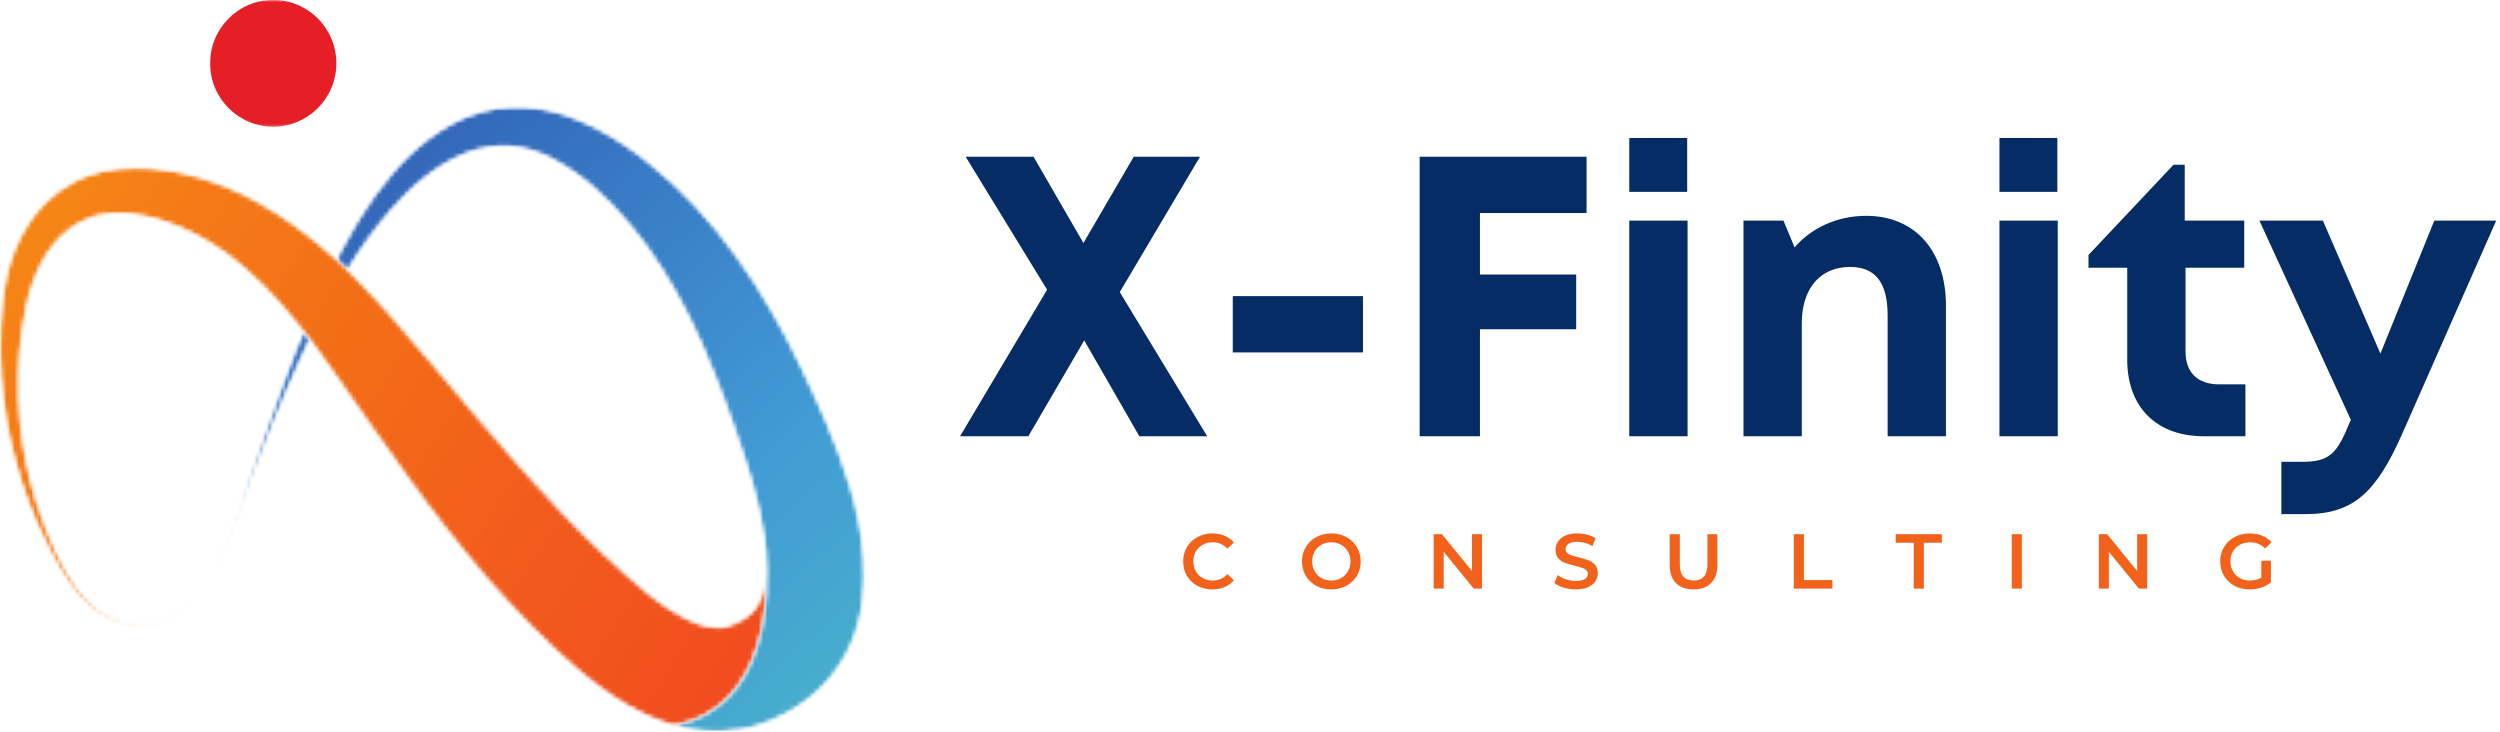 <svg width="598" height="175" viewBox="0 0 598 175" fill="none" xmlns="http://www.w3.org/2000/svg">
<mask id="mask0_5198_7353" style="mask-type:luminance" maskUnits="userSpaceOnUse" x="0" y="40" width="184" height="134">
<path d="M0 40.031H183.641V173.859H0V40.031Z" fill="white"/>
</mask>
<g mask="url(#mask0_5198_7353)">
<mask id="mask1_5198_7353" style="mask-type:luminance" maskUnits="userSpaceOnUse" x="0" y="40" width="184" height="134">
<path d="M161.172 173.526H161.156C158.948 172.901 156.88 172.115 154.953 171.255C148.807 168.484 143.859 164.87 139.37 161.188L137.588 159.667L136.161 158.396L133.291 155.854C131.297 153.964 129.213 151.995 127.359 150.099C123.567 146.307 119.984 142.354 116.479 138.401C113.036 134.411 109.724 130.349 106.552 126.271C100.14 118.151 94.37 109.833 88.651 101.786C85.817 97.76 83.021 93.771 80.245 89.802C78.854 87.854 77.484 85.901 76.109 83.974C75.416 83.042 74.739 82.146 74.062 81.234C73.578 80.594 73.099 79.963 72.583 79.323C72.406 79.068 72.208 78.838 72.01 78.588C66.38 71.542 60.396 65.172 53.646 60.344C46.859 55.547 39.552 52.292 31.557 51.167C30.734 51.115 29.937 51.062 29.099 50.969C28.208 51.005 27.333 51.026 26.442 51.062C25.609 51.219 24.713 51.255 23.88 51.469C23.078 51.74 22.187 51.828 21.437 52.203C18.25 53.385 15.401 55.458 13.104 58.198C10.823 60.932 9.109 64.26 7.88 67.75C6.635 71.234 5.937 74.906 5.385 78.677C3.234 93.448 4.922 107.635 8.557 119.406C10.396 125.307 12.604 130.693 15.13 135.432C17.661 140.115 20.724 144.104 24.411 146.594C28.062 149.094 32.177 149.99 35.583 149.542C39.021 149.063 41.604 147.38 43.489 145.964C45.364 144.479 46.588 143.089 47.375 142.156C47.427 142.083 47.484 142.031 47.536 141.979C47.484 142.031 47.448 142.104 47.396 142.156C46.609 143.12 45.416 144.536 43.547 146.036C41.656 147.469 39.093 149.203 35.62 149.74C32.146 150.224 28.01 149.344 24.161 146.969C20.317 144.552 17.021 140.583 14.291 135.896C11.604 131.193 8.948 125.932 6.76 120.01C4.567 114.109 2.75 107.615 1.505 100.604C0.38 93.557 -0.276 86.083 0.114 78.12C0.453 70.448 1.541 61.469 6.724 53.526C9.255 49.578 12.922 45.943 17.5 43.568C18.604 42.885 19.833 42.526 21.026 41.99C22.239 41.547 23.489 41.255 24.734 40.901C26 40.651 27.26 40.469 28.547 40.276C29.901 40.203 31.271 40.13 32.64 40.094C33.75 40.13 34.833 40.188 35.937 40.219C36.135 40.24 35.812 40.188 36.422 40.276L36.651 40.292L37.114 40.344L38.021 40.469L39.859 40.703C41.088 40.828 42.281 41.151 43.51 41.38C44.739 41.599 45.953 41.938 47.161 42.276C51.989 43.635 56.708 45.589 61.182 48C68.166 51.812 74.578 56.625 80.458 61.99C81.38 62.812 82.291 63.672 83.182 64.526C83.896 65.224 84.588 65.922 85.281 66.62C87.047 68.391 88.864 70.323 90.573 72.182L93.067 74.958L95.489 77.75C98.682 81.469 101.885 85.224 105.109 88.995C111.453 96.547 117.833 104.094 124.281 111.448C130.781 118.776 137.406 125.88 144.411 132.479C146.156 134.198 147.864 135.609 149.573 137.219L152.458 139.74L153.906 140.995L155.041 141.943C158.448 144.677 161.937 147 165.125 148.401C166.692 149.13 168.208 149.667 169.51 149.885C170.151 149.99 170.791 150.115 171.344 150.099C171.63 150.115 171.916 150.135 172.161 150.078C172.359 150.063 172.771 150.078 172.771 150.042C172.807 150.026 172.823 150.042 172.859 150.042L172.911 150.078C172.927 150.078 172.911 150.115 173.125 150.042L174.552 149.615C174.552 149.615 174.588 149.615 174.604 149.594C174.62 149.594 174.64 149.594 174.677 149.578C174.729 149.563 174.781 149.542 174.854 149.526L174.693 149.563L174.922 149.469L175.458 149.24C175.833 149.115 176.187 148.969 176.474 148.792C177.812 148.203 178.771 147.484 179.594 146.734C180.396 145.984 181.052 145.141 181.604 144.068C182.14 142.979 182.547 141.62 182.854 140.047C183.318 137.74 183.385 134.932 183.172 131.943C183.958 141.531 184.135 169.198 161.172 173.526Z" fill="white"/>
</mask>
<g mask="url(#mask1_5198_7353)">
<mask id="mask2_5198_7353" style="mask-type:luminance" maskUnits="userSpaceOnUse" x="0" y="40" width="184" height="134">
<path d="M161.172 173.526H161.156C158.948 172.901 156.88 172.115 154.953 171.255C148.807 168.484 143.859 164.87 139.37 161.188L137.588 159.667L136.161 158.396L133.291 155.854C131.297 153.964 129.213 151.995 127.359 150.099C123.567 146.307 119.984 142.354 116.479 138.401C113.036 134.411 109.724 130.349 106.552 126.271C100.14 118.151 94.37 109.833 88.651 101.786C85.817 97.76 83.021 93.771 80.245 89.802C78.854 87.854 77.484 85.901 76.109 83.974C75.416 83.042 74.739 82.146 74.062 81.234C73.578 80.594 73.099 79.963 72.583 79.323C72.406 79.068 72.208 78.838 72.01 78.588C66.38 71.542 60.396 65.172 53.646 60.344C46.859 55.547 39.552 52.292 31.557 51.167C30.734 51.115 29.937 51.062 29.099 50.969C28.208 51.005 27.333 51.026 26.442 51.062C25.609 51.219 24.713 51.255 23.88 51.469C23.078 51.74 22.187 51.828 21.437 52.203C18.25 53.385 15.401 55.458 13.104 58.198C10.823 60.932 9.109 64.26 7.88 67.75C6.635 71.234 5.937 74.906 5.385 78.677C3.234 93.448 4.922 107.635 8.557 119.406C10.396 125.307 12.604 130.693 15.13 135.432C17.661 140.115 20.724 144.104 24.411 146.594C28.062 149.094 32.177 149.99 35.583 149.542C39.021 149.063 41.604 147.38 43.489 145.964C45.364 144.479 46.588 143.089 47.375 142.156C47.427 142.083 47.484 142.031 47.536 141.979C47.484 142.031 47.448 142.104 47.396 142.156C46.609 143.12 45.416 144.536 43.547 146.036C41.656 147.469 39.093 149.203 35.62 149.74C32.146 150.224 28.01 149.344 24.161 146.969C20.317 144.552 17.021 140.583 14.291 135.896C11.604 131.193 8.948 125.932 6.76 120.01C4.567 114.109 2.75 107.615 1.505 100.604C0.38 93.557 -0.276 86.083 0.114 78.12C0.453 70.448 1.541 61.469 6.724 53.526C9.255 49.578 12.922 45.943 17.5 43.568C18.604 42.885 19.833 42.526 21.026 41.99C22.239 41.547 23.489 41.255 24.734 40.901C26 40.651 27.26 40.469 28.547 40.276C29.901 40.203 31.271 40.13 32.64 40.094C33.75 40.13 34.833 40.188 35.937 40.219C36.135 40.24 35.812 40.188 36.422 40.276L36.651 40.292L37.114 40.344L38.021 40.469L39.859 40.703C41.088 40.828 42.281 41.151 43.51 41.38C44.739 41.599 45.953 41.938 47.161 42.276C51.989 43.635 56.708 45.589 61.182 48C68.166 51.812 74.578 56.625 80.458 61.99C81.38 62.812 82.291 63.672 83.182 64.526C83.896 65.224 84.588 65.922 85.281 66.62C87.047 68.391 88.864 70.323 90.573 72.182L93.067 74.958L95.489 77.75C98.682 81.469 101.885 85.224 105.109 88.995C111.453 96.547 117.833 104.094 124.281 111.448C130.781 118.776 137.406 125.88 144.411 132.479C146.156 134.198 147.864 135.609 149.573 137.219L152.458 139.74L153.906 140.995L155.041 141.943C158.448 144.677 161.937 147 165.125 148.401C166.692 149.13 168.208 149.667 169.51 149.885C170.151 149.99 170.791 150.115 171.344 150.099C171.63 150.115 171.916 150.135 172.161 150.078C172.359 150.063 172.771 150.078 172.771 150.042C172.807 150.026 172.823 150.042 172.859 150.042L172.911 150.078C172.927 150.078 172.911 150.115 173.125 150.042L174.552 149.615C174.552 149.615 174.588 149.615 174.604 149.594C174.62 149.594 174.64 149.594 174.677 149.578C174.729 149.563 174.781 149.542 174.854 149.526L174.693 149.563L174.922 149.469L175.458 149.24C175.833 149.115 176.187 148.969 176.474 148.792C177.812 148.203 178.771 147.484 179.594 146.734C180.396 145.984 181.052 145.141 181.604 144.068C182.14 142.979 182.547 141.62 182.854 140.047C183.318 137.74 183.385 134.932 183.172 131.943C183.958 141.531 184.135 169.198 161.172 173.526Z" fill="white"/>
</mask>
<g mask="url(#mask2_5198_7353)">
<mask id="mask3_5198_7353" style="mask-type:luminance" maskUnits="userSpaceOnUse" x="-61" y="-45" width="306" height="303">
<path d="M53.87 -44.229L-60.802 134.349L129.984 257.854L244.656 79.276L53.87 -44.229Z" fill="white"/>
</mask>
<g mask="url(#mask3_5198_7353)">
<path d="M53.922 -43.875L-60.521 134.349L129.719 257.5L244.161 79.276L53.922 -43.875Z" fill="url(#paint0_linear_5198_7353)"/>
</g>
</g>
</g>
</g>
<mask id="mask4_5198_7353" style="mask-type:luminance" maskUnits="userSpaceOnUse" x="48" y="79" width="27" height="62">
<path d="M48.807 79.177H74.448V140.224H48.807V79.177Z" fill="white"/>
</mask>
<g mask="url(#mask4_5198_7353)">
<mask id="mask5_5198_7353" style="mask-type:luminance" maskUnits="userSpaceOnUse" x="48" y="79" width="27" height="62">
<path d="M72.583 79.323C71.87 81.073 71.177 82.792 70.5 84.474C68.198 90.302 66.291 95.828 64.442 100.891C62.64 105.99 60.911 110.625 59.505 114.896C56.833 123.448 54.448 130.063 52.276 134.359C51.224 136.505 50.245 138.078 49.604 139.115C49.333 139.49 49.12 139.813 48.958 140.063C49.14 139.828 49.354 139.51 49.62 139.135C50.281 138.099 51.276 136.542 52.343 134.391C53.432 132.245 54.64 129.547 55.875 126.292C57.135 123.037 58.364 119.245 59.916 115.042C63.14 106.703 67.041 96.51 72.224 85.203C72.812 83.901 73.437 82.578 74.062 81.234C73.578 80.594 73.099 79.964 72.583 79.323Z" fill="white"/>
</mask>
<g mask="url(#mask5_5198_7353)">
<mask id="mask6_5198_7353" style="mask-type:luminance" maskUnits="userSpaceOnUse" x="48" y="79" width="27" height="62">
<path d="M72.583 79.323C71.87 81.073 71.177 82.792 70.5 84.474C68.198 90.302 66.291 95.828 64.442 100.891C62.64 105.99 60.911 110.625 59.505 114.896C56.833 123.448 54.448 130.063 52.276 134.359C51.224 136.505 50.245 138.078 49.604 139.115C49.333 139.49 49.12 139.813 48.958 140.063C49.14 139.828 49.354 139.51 49.62 139.135C50.281 138.099 51.276 136.542 52.343 134.391C53.432 132.245 54.64 129.547 55.875 126.292C57.135 123.037 58.364 119.245 59.916 115.042C63.14 106.703 67.041 96.51 72.224 85.203C72.812 83.901 73.437 82.578 74.062 81.234C73.578 80.594 73.099 79.964 72.583 79.323Z" fill="white"/>
</mask>
<g mask="url(#mask6_5198_7353)">
<mask id="mask7_5198_7353" style="mask-type:luminance" maskUnits="userSpaceOnUse" x="18" y="66" width="87" height="87">
<path d="M62.682 66.776L18.843 106.859L60.338 152.609L104.177 112.526L62.682 66.776Z" fill="white"/>
</mask>
<g mask="url(#mask7_5198_7353)">
<path d="M62.682 66.776L18.843 106.859L60.338 152.609L104.177 112.526L62.682 66.776Z" fill="url(#paint1_linear_5198_7353)"/>
</g>
</g>
</g>
</g>
<mask id="mask8_5198_7353" style="mask-type:luminance" maskUnits="userSpaceOnUse" x="80" y="25" width="127" height="150">
<path d="M80.307 25.365H206.802V174.985H80.307V25.365Z" fill="white"/>
</mask>
<g mask="url(#mask8_5198_7353)">
<mask id="mask9_5198_7353" style="mask-type:luminance" maskUnits="userSpaceOnUse" x="80" y="25" width="127" height="150">
<path d="M206.422 143.552C205.974 146.985 205.083 150.599 203.536 154.141C201.968 157.698 199.687 161.115 196.906 163.979C194.146 166.823 190.942 169.167 187.713 170.808C186.896 171.276 186.093 171.636 185.276 171.99L184.047 172.511L183.442 172.761C183.354 172.797 183.317 172.797 183.317 172.813C183.244 172.849 183.047 172.922 182.479 173.12L182.244 173.188L180.427 173.761C180.338 173.797 180 173.886 179.718 173.943L178.828 174.156L177.041 174.516C171.255 175.479 165.911 174.87 161.172 173.526C184.135 169.198 183.958 141.531 183.172 131.943V131.87C183.135 131.422 183.083 131.011 183.047 130.656C183.031 130.474 183.01 130.297 182.994 130.156C182.979 129.834 182.942 129.563 182.906 129.349C182.854 128.901 182.817 128.672 182.817 128.672C182.213 124.469 181.234 120.047 179.968 115.615C178.718 111.156 177.151 106.703 175.567 102.125C173.927 97.438 172.38 93.13 170.593 88.781C168.869 84.474 167.031 80.271 165.021 76.224C162.989 72.183 160.854 68.266 158.5 64.563C156.13 60.807 153.687 57.427 150.875 54.011C145.39 47.427 139.172 41.688 132.364 38.146C131.937 37.932 131.635 37.735 131.119 37.5L129.625 36.839L127.182 35.948C125.474 35.464 123.724 35.068 121.963 34.964C118.453 34.714 114.875 35.339 111.453 36.662C104.63 39.401 98.609 44.459 93.745 50.042C89.718 54.604 86.229 59.594 83.182 64.526C82.291 63.672 81.38 62.813 80.458 61.99C83.073 56.943 86.083 51.813 89.666 46.729C94.317 40.38 100.036 33.943 108.177 29.563C112.198 27.381 116.922 25.86 121.927 25.589C124.437 25.412 126.968 25.625 129.463 26.037L131.312 26.448L132.244 26.662L132.724 26.771L132.953 26.823C133.078 26.86 132.989 26.808 133.291 26.912L134.859 27.396C135.375 27.537 136.052 27.808 136.64 28.021C145.979 31.49 154.01 37.412 161.208 44.12C164.734 47.412 168.265 51.203 171.432 55.084C174.619 58.985 177.599 63.099 180.338 67.37C183.099 71.646 185.666 76.068 188.057 80.573C190.406 85.063 192.651 89.818 194.713 94.276C196.854 98.854 198.885 103.662 200.755 108.693C202.625 113.719 204.317 119.011 205.442 124.735C206.547 130.459 207.291 136.646 206.422 143.552Z" fill="white"/>
</mask>
<g mask="url(#mask9_5198_7353)">
<mask id="mask10_5198_7353" style="mask-type:luminance" maskUnits="userSpaceOnUse" x="80" y="25" width="127" height="150">
<path d="M206.422 143.552C205.974 146.985 205.083 150.599 203.536 154.141C201.968 157.698 199.687 161.115 196.906 163.979C194.146 166.823 190.942 169.167 187.713 170.808C186.896 171.276 186.093 171.636 185.276 171.99L184.047 172.511L183.442 172.761C183.354 172.797 183.317 172.797 183.317 172.813C183.244 172.849 183.047 172.922 182.479 173.12L182.244 173.188L180.427 173.761C180.338 173.797 180 173.886 179.718 173.943L178.828 174.156L177.041 174.516C171.255 175.479 165.911 174.87 161.172 173.526C184.135 169.198 183.958 141.531 183.172 131.943V131.87C183.135 131.422 183.083 131.011 183.047 130.656C183.031 130.474 183.01 130.297 182.994 130.156C182.979 129.834 182.942 129.563 182.906 129.349C182.854 128.901 182.817 128.672 182.817 128.672C182.213 124.469 181.234 120.047 179.968 115.615C178.718 111.156 177.151 106.703 175.567 102.125C173.927 97.438 172.38 93.13 170.593 88.781C168.869 84.474 167.031 80.271 165.021 76.224C162.989 72.183 160.854 68.266 158.5 64.563C156.13 60.807 153.687 57.427 150.875 54.011C145.39 47.427 139.172 41.688 132.364 38.146C131.937 37.932 131.635 37.735 131.119 37.5L129.625 36.839L127.182 35.948C125.474 35.464 123.724 35.068 121.963 34.964C118.453 34.714 114.875 35.339 111.453 36.662C104.63 39.401 98.609 44.459 93.745 50.042C89.718 54.604 86.229 59.594 83.182 64.526C82.291 63.672 81.38 62.813 80.458 61.99C83.073 56.943 86.083 51.813 89.666 46.729C94.317 40.38 100.036 33.943 108.177 29.563C112.198 27.381 116.922 25.86 121.927 25.589C124.437 25.412 126.968 25.625 129.463 26.037L131.312 26.448L132.244 26.662L132.724 26.771L132.953 26.823C133.078 26.86 132.989 26.808 133.291 26.912L134.859 27.396C135.375 27.537 136.052 27.808 136.64 28.021C145.979 31.49 154.01 37.412 161.208 44.12C164.734 47.412 168.265 51.203 171.432 55.084C174.619 58.985 177.599 63.099 180.338 67.37C183.099 71.646 185.666 76.068 188.057 80.573C190.406 85.063 192.651 89.818 194.713 94.276C196.854 98.854 198.885 103.662 200.755 108.693C202.625 113.719 204.317 119.011 205.442 124.735C206.547 130.459 207.291 136.646 206.422 143.552Z" fill="white"/>
</mask>
<g mask="url(#mask10_5198_7353)">
<mask id="mask11_5198_7353" style="mask-type:luminance" maskUnits="userSpaceOnUse" x="6" y="-38" width="276" height="277">
<path d="M149.797 -37.984L6.052 93.443L137.953 238.875L281.698 107.448L149.797 -37.984Z" fill="white"/>
</mask>
<g mask="url(#mask11_5198_7353)">
<path d="M149.526 -37.739L6.296 93.214L137.734 238.136L280.963 107.177L149.526 -37.739Z" fill="url(#paint2_linear_5198_7353)"/>
</g>
</g>
</g>
</g>
<path d="M161.172 173.526H161.156" stroke="#EF3021" stroke-width="1.248" stroke-miterlimit="10"/>
<mask id="mask12_5198_7353" style="mask-type:luminance" maskUnits="userSpaceOnUse" x="49" y="0" width="33" height="31">
<path d="M49.641 0H81.641V30.698H49.641V0Z" fill="white"/>
</mask>
<g mask="url(#mask12_5198_7353)">
<path d="M80.458 15.141C80.458 23.511 73.698 30.297 65.359 30.297C57.021 30.297 50.26 23.511 50.26 15.141C50.26 6.766 57.021 -0.021 65.359 -0.021C73.698 -0.021 80.458 6.766 80.458 15.141Z" fill="#E61F26"/>
</g>
<path d="M288.766 104.354L267.849 69.87L287.047 37.489H271.193L259.156 58.125L247.219 37.489H230.979L250.464 69.297L229.641 104.354H245.974L259.349 81.427L272.531 104.354H288.766Z" fill="#062C66"/>
<path d="M294.879 84.297H326.02V70.828H294.879V84.297Z" fill="#062C66"/>
<path d="M379.506 50.958V37.489H339.579V104.354H354.006V78.755H377.021V65.667H354.006V50.958H379.506Z" fill="#062C66"/>
<path d="M389.726 45.896H403.575V33H389.726V45.896ZM389.726 104.354H403.669V52.771H389.726V104.354Z" fill="#062C66"/>
<path d="M446.367 51.625C439.393 51.625 433.185 54.589 429.268 59.172L426.596 52.771H417.044V104.354H430.987V77.323C430.987 69.01 435.382 63.854 442.549 63.854C448.565 63.854 451.523 67.578 451.523 75.412V104.354H465.471V73.12C465.471 60.031 458.117 51.625 446.367 51.625Z" fill="#062C66"/>
<path d="M478.27 45.896H492.118V33H478.27V45.896ZM478.27 104.354H492.212V52.771H478.27V104.354Z" fill="#062C66"/>
<path d="M530.806 91.938C525.644 91.938 522.779 89.073 522.779 84.104V64.047H536.821V52.771H522.587V39.401H519.915L499.566 60.99V64.047H508.832V86.016C508.832 97.38 515.806 104.354 527.175 104.354H537.108V91.938H530.806Z" fill="#062C66"/>
<path d="M582.289 52.771L569.393 84.583L555.638 52.771H540.45L562.325 100.437L562.132 100.818C558.981 108.651 557.263 110.469 550.476 110.469H545.7V122.979H551.435C562.992 122.979 568.435 117.729 574.643 103.687L597.091 52.771H582.289Z" fill="#062C66"/>
<path d="M289.969 140.988C288.661 140.988 287.474 140.706 286.406 140.133C285.349 139.55 284.515 138.753 283.906 137.738C283.307 136.712 283.01 135.561 283.01 134.279C283.01 133.003 283.312 131.857 283.927 130.842C284.536 129.831 285.37 129.04 286.427 128.467C287.495 127.883 288.682 127.592 289.989 127.592C291.057 127.592 292.031 127.779 292.906 128.154C293.792 128.529 294.542 129.066 295.156 129.758L293.594 131.238C292.646 130.227 291.489 129.717 290.114 129.717C289.208 129.717 288.406 129.915 287.698 130.3C286.989 130.691 286.432 131.232 286.031 131.925C285.64 132.623 285.448 133.404 285.448 134.279C285.448 135.17 285.64 135.962 286.031 136.654C286.432 137.352 286.989 137.894 287.698 138.279C288.406 138.67 289.208 138.863 290.114 138.863C291.489 138.863 292.646 138.352 293.594 137.321L295.156 138.8C294.542 139.508 293.792 140.05 292.906 140.425C292.015 140.8 291.036 140.988 289.969 140.988Z" fill="#F2621A"/>
<path d="M318.454 140.988C317.121 140.988 315.917 140.706 314.85 140.133C313.792 139.55 312.959 138.753 312.35 137.738C311.735 136.712 311.433 135.561 311.433 134.279C311.433 133.019 311.735 131.878 312.35 130.863C312.959 129.837 313.792 129.04 314.85 128.467C315.917 127.883 317.121 127.592 318.454 127.592C319.787 127.592 320.98 127.883 322.037 128.467C323.105 129.04 323.944 129.831 324.558 130.842C325.167 131.857 325.475 133.003 325.475 134.279C325.475 135.561 325.167 136.712 324.558 137.738C323.944 138.753 323.105 139.55 322.037 140.133C320.98 140.706 319.787 140.988 318.454 140.988ZM318.454 138.863C319.313 138.863 320.089 138.67 320.787 138.279C321.48 137.894 322.027 137.352 322.433 136.654C322.834 135.946 323.037 135.154 323.037 134.279C323.037 133.42 322.834 132.644 322.433 131.946C322.027 131.238 321.48 130.691 320.787 130.3C320.089 129.915 319.313 129.717 318.454 129.717C317.579 129.717 316.792 129.915 316.1 130.3C315.402 130.691 314.855 131.238 314.454 131.946C314.063 132.644 313.871 133.42 313.871 134.279C313.871 135.154 314.063 135.946 314.454 136.654C314.855 137.352 315.402 137.894 316.1 138.279C316.792 138.67 317.579 138.863 318.454 138.863Z" fill="#F2621A"/>
<path d="M354.496 127.779V140.8H352.517L345.329 131.988V140.8H342.934V127.779H344.913L352.1 136.592V127.779H354.496Z" fill="#F2621A"/>
<path d="M376.943 140.988C375.927 140.988 374.953 140.847 374.026 140.571C373.094 140.279 372.349 139.899 371.797 139.425L372.63 137.55C373.172 137.967 373.823 138.311 374.589 138.571C375.365 138.837 376.151 138.967 376.943 138.967C377.901 138.967 378.615 138.816 379.089 138.508C379.573 138.206 379.818 137.795 379.818 137.279C379.818 136.904 379.682 136.602 379.422 136.363C379.156 136.128 378.818 135.941 378.401 135.8C377.995 135.665 377.443 135.503 376.734 135.321C375.734 135.087 374.927 134.857 374.318 134.633C373.703 134.399 373.177 134.029 372.734 133.529C372.302 133.019 372.089 132.337 372.089 131.488C372.089 130.769 372.281 130.113 372.672 129.529C373.057 128.936 373.641 128.462 374.422 128.113C375.214 127.769 376.177 127.592 377.318 127.592C378.12 127.592 378.906 127.696 379.672 127.904C380.432 128.102 381.099 128.378 381.672 128.738L380.901 130.633C380.328 130.29 379.734 130.029 379.109 129.863C378.495 129.686 377.901 129.592 377.318 129.592C376.359 129.592 375.641 129.758 375.172 130.092C374.714 130.415 374.484 130.837 374.484 131.363C374.484 131.738 374.615 132.045 374.88 132.279C375.141 132.519 375.474 132.706 375.88 132.842C376.297 132.982 376.859 133.133 377.568 133.3C378.536 133.524 379.328 133.758 379.943 134.008C380.568 134.248 381.094 134.613 381.526 135.113C381.969 135.602 382.193 136.269 382.193 137.113C382.193 137.837 381.995 138.488 381.609 139.071C381.219 139.654 380.63 140.123 379.839 140.467C379.047 140.811 378.078 140.988 376.943 140.988Z" fill="#F2621A"/>
<path d="M405.104 140.988C403.297 140.988 401.896 140.482 400.896 139.467C399.896 138.456 399.396 137.008 399.396 135.133V127.779H401.813V135.029C401.813 137.587 402.917 138.863 405.125 138.863C407.318 138.863 408.417 137.587 408.417 135.029V127.779H410.792V135.133C410.792 137.008 410.292 138.456 409.292 139.467C408.292 140.482 406.896 140.988 405.104 140.988Z" fill="#F2621A"/>
<path d="M429.077 127.779H431.493V138.758H438.306V140.8H429.077V127.779Z" fill="#F2621A"/>
<path d="M457.764 129.821H453.451V127.779H464.493V129.821H460.18V140.8H457.764V129.821Z" fill="#F2621A"/>
<path d="M481.214 127.779H483.631V140.8H481.214V127.779Z" fill="#F2621A"/>
<path d="M513.607 127.779V140.8H511.628L504.44 131.988V140.8H502.044V127.779H504.024L511.211 136.592V127.779H513.607Z" fill="#F2621A"/>
<path d="M540.908 134.133H543.2V139.321C542.517 139.863 541.731 140.279 540.846 140.571C539.955 140.847 539.038 140.988 538.096 140.988C536.762 140.988 535.559 140.706 534.491 140.133C533.434 139.55 532.601 138.753 531.991 137.738C531.377 136.712 531.075 135.561 531.075 134.279C531.075 133.003 531.377 131.857 531.991 130.842C532.601 129.831 533.439 129.04 534.512 128.467C535.58 127.883 536.788 127.592 538.137 127.592C539.221 127.592 540.205 127.774 541.096 128.133C541.997 128.498 542.752 129.024 543.366 129.717L541.825 131.196C540.835 130.212 539.642 129.717 538.241 129.717C537.325 129.717 536.502 129.915 535.783 130.3C535.075 130.675 534.517 131.212 534.116 131.904C533.71 132.602 533.512 133.394 533.512 134.279C533.512 135.154 533.71 135.941 534.116 136.633C534.517 137.331 535.075 137.878 535.783 138.279C536.502 138.67 537.314 138.863 538.221 138.863C539.231 138.863 540.127 138.644 540.908 138.196V134.133Z" fill="#F2621A"/>
<defs>
<linearGradient id="paint0_linear_5198_7353" x1="-13.435" y1="61.02" x2="177.258" y2="183.468" gradientUnits="userSpaceOnUse">
<stop stop-color="#F58616"/>
<stop offset="0.062" stop-color="#F58516"/>
<stop offset="0.07" stop-color="#F58516"/>
<stop offset="0.078" stop-color="#F58416"/>
<stop offset="0.086" stop-color="#F58416"/>
<stop offset="0.094" stop-color="#F58316"/>
<stop offset="0.098" stop-color="#F68216"/>
<stop offset="0.102" stop-color="#F68116"/>
<stop offset="0.109" stop-color="#F68116"/>
<stop offset="0.117" stop-color="#F68116"/>
<stop offset="0.125" stop-color="#F58017"/>
<stop offset="0.141" stop-color="#F57F17"/>
<stop offset="0.145" stop-color="#F57E16"/>
<stop offset="0.148" stop-color="#F57E16"/>
<stop offset="0.156" stop-color="#F57D16"/>
<stop offset="0.164" stop-color="#F57D16"/>
<stop offset="0.172" stop-color="#F57C16"/>
<stop offset="0.18" stop-color="#F57B17"/>
<stop offset="0.188" stop-color="#F57A17"/>
<stop offset="0.203" stop-color="#F57A17"/>
<stop offset="0.211" stop-color="#F57916"/>
<stop offset="0.219" stop-color="#F57916"/>
<stop offset="0.227" stop-color="#F47916"/>
<stop offset="0.234" stop-color="#F47817"/>
<stop offset="0.25" stop-color="#F47817"/>
<stop offset="0.258" stop-color="#F47717"/>
<stop offset="0.266" stop-color="#F47617"/>
<stop offset="0.27" stop-color="#F47616"/>
<stop offset="0.273" stop-color="#F47516"/>
<stop offset="0.281" stop-color="#F47516"/>
<stop offset="0.289" stop-color="#F47516"/>
<stop offset="0.297" stop-color="#F47517"/>
<stop offset="0.312" stop-color="#F47417"/>
<stop offset="0.316" stop-color="#F47317"/>
<stop offset="0.32" stop-color="#F37217"/>
<stop offset="0.328" stop-color="#F37217"/>
<stop offset="0.336" stop-color="#F37116"/>
<stop offset="0.344" stop-color="#F37116"/>
<stop offset="0.352" stop-color="#F37017"/>
<stop offset="0.359" stop-color="#F37017"/>
<stop offset="0.375" stop-color="#F36F17"/>
<stop offset="0.391" stop-color="#F36E16"/>
<stop offset="0.395" stop-color="#F36D16"/>
<stop offset="0.398" stop-color="#F36D17"/>
<stop offset="0.406" stop-color="#F36D17"/>
<stop offset="0.422" stop-color="#F36D17"/>
<stop offset="0.43" stop-color="#F36C17"/>
<stop offset="0.438" stop-color="#F36B17"/>
<stop offset="0.441" stop-color="#F36B17"/>
<stop offset="0.445" stop-color="#F36A17"/>
<stop offset="0.453" stop-color="#F36A17"/>
<stop offset="0.461" stop-color="#F36A18"/>
<stop offset="0.469" stop-color="#F36918"/>
<stop offset="0.484" stop-color="#F36918"/>
<stop offset="0.5" stop-color="#F36818"/>
<stop offset="0.508" stop-color="#F36718"/>
<stop offset="0.512" stop-color="#F26719"/>
<stop offset="0.516" stop-color="#F26619"/>
<stop offset="0.523" stop-color="#F26619"/>
<stop offset="0.531" stop-color="#F2651A"/>
<stop offset="0.539" stop-color="#F2651A"/>
<stop offset="0.547" stop-color="#F2641A"/>
<stop offset="0.555" stop-color="#F2641A"/>
<stop offset="0.562" stop-color="#F2631A"/>
<stop offset="0.57" stop-color="#F2621B"/>
<stop offset="0.578" stop-color="#F3621B"/>
<stop offset="0.586" stop-color="#F3611B"/>
<stop offset="0.594" stop-color="#F3611B"/>
<stop offset="0.609" stop-color="#F3601B"/>
<stop offset="0.617" stop-color="#F3601B"/>
<stop offset="0.625" stop-color="#F3601C"/>
<stop offset="0.633" stop-color="#F35F1C"/>
<stop offset="0.637" stop-color="#F35E1C"/>
<stop offset="0.641" stop-color="#F35D1C"/>
<stop offset="0.648" stop-color="#F35D1D"/>
<stop offset="0.656" stop-color="#F25D1D"/>
<stop offset="0.664" stop-color="#F25D1D"/>
<stop offset="0.672" stop-color="#F25C1D"/>
<stop offset="0.68" stop-color="#F25C1D"/>
<stop offset="0.688" stop-color="#F25B1D"/>
<stop offset="0.695" stop-color="#F25B1D"/>
<stop offset="0.703" stop-color="#F25A1D"/>
<stop offset="0.711" stop-color="#F25A1D"/>
<stop offset="0.719" stop-color="#F2591D"/>
<stop offset="0.734" stop-color="#F2591D"/>
<stop offset="0.75" stop-color="#F2581D"/>
<stop offset="0.766" stop-color="#F2571D"/>
<stop offset="0.781" stop-color="#F2561E"/>
<stop offset="0.797" stop-color="#F2551E"/>
<stop offset="0.805" stop-color="#F2551D"/>
<stop offset="0.812" stop-color="#F1551D"/>
<stop offset="0.82" stop-color="#F1541D"/>
<stop offset="0.828" stop-color="#F1541D"/>
<stop offset="0.836" stop-color="#F1531E"/>
<stop offset="0.844" stop-color="#F1531E"/>
<stop offset="0.859" stop-color="#F1521E"/>
<stop offset="0.863" stop-color="#F1521E"/>
<stop offset="0.867" stop-color="#F1511E"/>
<stop offset="0.875" stop-color="#F1511E"/>
<stop offset="0.891" stop-color="#F1501E"/>
<stop offset="0.906" stop-color="#F14F1E"/>
<stop offset="0.914" stop-color="#F14F1E"/>
<stop offset="0.922" stop-color="#F14E1E"/>
<stop offset="0.93" stop-color="#F14E1F"/>
<stop offset="0.938" stop-color="#F14D1F"/>
<stop offset="0.945" stop-color="#F14D1F"/>
<stop offset="0.953" stop-color="#F14C1F"/>
<stop offset="0.961" stop-color="#F14C1F"/>
<stop offset="0.969" stop-color="#F14B1F"/>
<stop offset="1" stop-color="#F14B20"/>
</linearGradient>
<linearGradient id="paint1_linear_5198_7353" x1="40.358" y1="87.186" x2="82.037" y2="132.77" gradientUnits="userSpaceOnUse">
<stop stop-color="#3366B9"/>
<stop offset="0.031" stop-color="#3367B9"/>
<stop offset="0.047" stop-color="#3367B9"/>
<stop offset="0.062" stop-color="#3368BA"/>
<stop offset="0.078" stop-color="#3368BA"/>
<stop offset="0.094" stop-color="#3469BA"/>
<stop offset="0.109" stop-color="#3469BB"/>
<stop offset="0.125" stop-color="#346ABB"/>
<stop offset="0.141" stop-color="#346ABB"/>
<stop offset="0.156" stop-color="#346BBC"/>
<stop offset="0.172" stop-color="#346BBC"/>
<stop offset="0.188" stop-color="#346CBC"/>
<stop offset="0.203" stop-color="#346CBC"/>
<stop offset="0.219" stop-color="#346DBC"/>
<stop offset="0.234" stop-color="#346DBD"/>
<stop offset="0.25" stop-color="#346DBD"/>
<stop offset="0.281" stop-color="#356EBE"/>
<stop offset="0.312" stop-color="#356EBE"/>
<stop offset="0.328" stop-color="#356FBE"/>
<stop offset="0.344" stop-color="#356FBE"/>
<stop offset="0.359" stop-color="#3570BF"/>
<stop offset="0.375" stop-color="#3671BF"/>
<stop offset="0.391" stop-color="#3671BF"/>
<stop offset="0.406" stop-color="#3672C0"/>
<stop offset="0.422" stop-color="#3672C0"/>
<stop offset="0.438" stop-color="#3673C0"/>
<stop offset="0.453" stop-color="#3673C0"/>
<stop offset="0.469" stop-color="#3674C0"/>
<stop offset="0.484" stop-color="#3674C1"/>
<stop offset="0.5" stop-color="#3775C1"/>
<stop offset="0.531" stop-color="#3775C1"/>
<stop offset="0.562" stop-color="#3776C2"/>
<stop offset="0.578" stop-color="#3777C2"/>
<stop offset="0.594" stop-color="#3877C2"/>
<stop offset="0.609" stop-color="#3878C3"/>
<stop offset="0.625" stop-color="#3878C3"/>
<stop offset="0.641" stop-color="#3879C3"/>
<stop offset="0.656" stop-color="#3879C4"/>
<stop offset="0.688" stop-color="#387AC4"/>
<stop offset="0.695" stop-color="#387AC4"/>
<stop offset="0.703" stop-color="#387BC4"/>
<stop offset="0.719" stop-color="#397BC4"/>
<stop offset="0.75" stop-color="#397BC5"/>
<stop offset="0.766" stop-color="#397CC5"/>
<stop offset="0.773" stop-color="#397CC5"/>
<stop offset="0.781" stop-color="#397DC5"/>
<stop offset="0.797" stop-color="#397DC6"/>
<stop offset="0.812" stop-color="#3A7DC6"/>
<stop offset="0.844" stop-color="#3A7EC6"/>
<stop offset="0.859" stop-color="#3A7EC6"/>
<stop offset="0.875" stop-color="#3A7FC6"/>
<stop offset="0.891" stop-color="#3A80C6"/>
<stop offset="0.906" stop-color="#3A80C7"/>
<stop offset="0.922" stop-color="#3A81C7"/>
<stop offset="0.938" stop-color="#3A81C7"/>
<stop offset="0.945" stop-color="#3A81C8"/>
<stop offset="0.953" stop-color="#3A82C8"/>
<stop offset="0.969" stop-color="#3A82C8"/>
<stop offset="0.984" stop-color="#3B82C8"/>
<stop offset="1" stop-color="#3B83C8"/>
</linearGradient>
<linearGradient id="paint2_linear_5198_7353" x1="83.367" y1="22.749" x2="215.384" y2="167.136" gradientUnits="userSpaceOnUse">
<stop stop-color="#315EB4"/>
<stop offset="0.004" stop-color="#315FB4"/>
<stop offset="0.008" stop-color="#325FB4"/>
<stop offset="0.016" stop-color="#325FB4"/>
<stop offset="0.02" stop-color="#325FB5"/>
<stop offset="0.023" stop-color="#325FB5"/>
<stop offset="0.031" stop-color="#3260B5"/>
<stop offset="0.035" stop-color="#3260B6"/>
<stop offset="0.039" stop-color="#3261B6"/>
<stop offset="0.047" stop-color="#3261B6"/>
<stop offset="0.055" stop-color="#3262B7"/>
<stop offset="0.062" stop-color="#3263B7"/>
<stop offset="0.066" stop-color="#3263B8"/>
<stop offset="0.07" stop-color="#3264B8"/>
<stop offset="0.074" stop-color="#3264B8"/>
<stop offset="0.078" stop-color="#3365B8"/>
<stop offset="0.086" stop-color="#3365B8"/>
<stop offset="0.09" stop-color="#3365B8"/>
<stop offset="0.094" stop-color="#3366B9"/>
<stop offset="0.098" stop-color="#3367B9"/>
<stop offset="0.102" stop-color="#3367B9"/>
<stop offset="0.105" stop-color="#3368B9"/>
<stop offset="0.109" stop-color="#3368BA"/>
<stop offset="0.117" stop-color="#3368BA"/>
<stop offset="0.121" stop-color="#3469BA"/>
<stop offset="0.125" stop-color="#3469BB"/>
<stop offset="0.129" stop-color="#346ABB"/>
<stop offset="0.133" stop-color="#346ABB"/>
<stop offset="0.137" stop-color="#346ABB"/>
<stop offset="0.141" stop-color="#346BBC"/>
<stop offset="0.148" stop-color="#346BBC"/>
<stop offset="0.152" stop-color="#346CBC"/>
<stop offset="0.156" stop-color="#346CBC"/>
<stop offset="0.16" stop-color="#346DBC"/>
<stop offset="0.164" stop-color="#346DBD"/>
<stop offset="0.172" stop-color="#346DBD"/>
<stop offset="0.18" stop-color="#346EBD"/>
<stop offset="0.188" stop-color="#356EBE"/>
<stop offset="0.195" stop-color="#356FBE"/>
<stop offset="0.199" stop-color="#356FBE"/>
<stop offset="0.203" stop-color="#3570BE"/>
<stop offset="0.207" stop-color="#3570BE"/>
<stop offset="0.211" stop-color="#3671BF"/>
<stop offset="0.219" stop-color="#3671BF"/>
<stop offset="0.223" stop-color="#3672C0"/>
<stop offset="0.227" stop-color="#3673C0"/>
<stop offset="0.234" stop-color="#3673C0"/>
<stop offset="0.238" stop-color="#3674C0"/>
<stop offset="0.242" stop-color="#3674C0"/>
<stop offset="0.25" stop-color="#3674C0"/>
<stop offset="0.258" stop-color="#3674C1"/>
<stop offset="0.262" stop-color="#3775C1"/>
<stop offset="0.266" stop-color="#3776C2"/>
<stop offset="0.273" stop-color="#3776C2"/>
<stop offset="0.277" stop-color="#3877C2"/>
<stop offset="0.281" stop-color="#3878C3"/>
<stop offset="0.289" stop-color="#3878C3"/>
<stop offset="0.293" stop-color="#3879C3"/>
<stop offset="0.297" stop-color="#3879C4"/>
<stop offset="0.305" stop-color="#387AC4"/>
<stop offset="0.312" stop-color="#387AC4"/>
<stop offset="0.32" stop-color="#397BC4"/>
<stop offset="0.328" stop-color="#397BC5"/>
<stop offset="0.336" stop-color="#397CC5"/>
<stop offset="0.344" stop-color="#397DC5"/>
<stop offset="0.348" stop-color="#397DC6"/>
<stop offset="0.352" stop-color="#3A7EC6"/>
<stop offset="0.359" stop-color="#3A7EC6"/>
<stop offset="0.363" stop-color="#3A7EC6"/>
<stop offset="0.367" stop-color="#3A7FC6"/>
<stop offset="0.371" stop-color="#3A7FC6"/>
<stop offset="0.375" stop-color="#3A80C7"/>
<stop offset="0.379" stop-color="#3A81C7"/>
<stop offset="0.383" stop-color="#3A81C7"/>
<stop offset="0.387" stop-color="#3A81C7"/>
<stop offset="0.391" stop-color="#3A82C8"/>
<stop offset="0.398" stop-color="#3A82C8"/>
<stop offset="0.406" stop-color="#3B82C8"/>
<stop offset="0.414" stop-color="#3B83C8"/>
<stop offset="0.422" stop-color="#3B84C9"/>
<stop offset="0.426" stop-color="#3B85C9"/>
<stop offset="0.43" stop-color="#3B85CA"/>
<stop offset="0.438" stop-color="#3C85CA"/>
<stop offset="0.445" stop-color="#3C86CA"/>
<stop offset="0.449" stop-color="#3C86CA"/>
<stop offset="0.453" stop-color="#3C87CA"/>
<stop offset="0.457" stop-color="#3C87CA"/>
<stop offset="0.461" stop-color="#3D88CB"/>
<stop offset="0.465" stop-color="#3D88CB"/>
<stop offset="0.469" stop-color="#3D89CB"/>
<stop offset="0.477" stop-color="#3D89CB"/>
<stop offset="0.484" stop-color="#3D8ACC"/>
<stop offset="0.492" stop-color="#3D8ACC"/>
<stop offset="0.5" stop-color="#3D8BCC"/>
<stop offset="0.508" stop-color="#3D8CCC"/>
<stop offset="0.512" stop-color="#3D8DCD"/>
<stop offset="0.516" stop-color="#3E8DCD"/>
<stop offset="0.52" stop-color="#3E8ECD"/>
<stop offset="0.523" stop-color="#3D8ECE"/>
<stop offset="0.531" stop-color="#3E8ECE"/>
<stop offset="0.535" stop-color="#3E8FCE"/>
<stop offset="0.539" stop-color="#3E8FCE"/>
<stop offset="0.543" stop-color="#3E90CF"/>
<stop offset="0.547" stop-color="#3E90CF"/>
<stop offset="0.551" stop-color="#3E91CF"/>
<stop offset="0.555" stop-color="#3E91CF"/>
<stop offset="0.562" stop-color="#3E91CF"/>
<stop offset="0.57" stop-color="#3F91D0"/>
<stop offset="0.574" stop-color="#3F92D0"/>
<stop offset="0.578" stop-color="#3F93D1"/>
<stop offset="0.582" stop-color="#3F93D1"/>
<stop offset="0.586" stop-color="#3F94D1"/>
<stop offset="0.59" stop-color="#3F94D1"/>
<stop offset="0.594" stop-color="#4094D1"/>
<stop offset="0.602" stop-color="#4095D1"/>
<stop offset="0.605" stop-color="#4095D1"/>
<stop offset="0.609" stop-color="#4096D2"/>
<stop offset="0.617" stop-color="#4096D2"/>
<stop offset="0.625" stop-color="#4097D2"/>
<stop offset="0.629" stop-color="#4197D2"/>
<stop offset="0.633" stop-color="#4198D3"/>
<stop offset="0.641" stop-color="#4198D3"/>
<stop offset="0.645" stop-color="#4199D3"/>
<stop offset="0.648" stop-color="#4199D4"/>
<stop offset="0.656" stop-color="#429AD4"/>
<stop offset="0.664" stop-color="#429AD4"/>
<stop offset="0.668" stop-color="#429BD4"/>
<stop offset="0.672" stop-color="#429BD5"/>
<stop offset="0.68" stop-color="#429CD5"/>
<stop offset="0.688" stop-color="#429CD5"/>
<stop offset="0.691" stop-color="#439DD4"/>
<stop offset="0.695" stop-color="#439DD4"/>
<stop offset="0.699" stop-color="#439ED4"/>
<stop offset="0.703" stop-color="#439ED3"/>
<stop offset="0.719" stop-color="#439ED3"/>
<stop offset="0.723" stop-color="#439FD2"/>
<stop offset="0.727" stop-color="#439FD2"/>
<stop offset="0.734" stop-color="#439FD2"/>
<stop offset="0.742" stop-color="#43A0D2"/>
<stop offset="0.75" stop-color="#43A1D2"/>
<stop offset="0.766" stop-color="#43A1D2"/>
<stop offset="0.773" stop-color="#43A2D1"/>
<stop offset="0.781" stop-color="#43A2D1"/>
<stop offset="0.789" stop-color="#44A3D1"/>
<stop offset="0.793" stop-color="#44A3D1"/>
<stop offset="0.797" stop-color="#44A4D1"/>
<stop offset="0.801" stop-color="#44A4D1"/>
<stop offset="0.805" stop-color="#44A5D1"/>
<stop offset="0.809" stop-color="#45A5D0"/>
<stop offset="0.812" stop-color="#45A5D0"/>
<stop offset="0.82" stop-color="#45A5D0"/>
<stop offset="0.828" stop-color="#45A6D0"/>
<stop offset="0.836" stop-color="#45A6D0"/>
<stop offset="0.844" stop-color="#45A7CF"/>
<stop offset="0.848" stop-color="#46A8CF"/>
<stop offset="0.852" stop-color="#46A8CF"/>
<stop offset="0.859" stop-color="#46A8CE"/>
<stop offset="0.867" stop-color="#46A8CE"/>
<stop offset="0.871" stop-color="#46A9CE"/>
<stop offset="0.875" stop-color="#46A9CE"/>
<stop offset="0.891" stop-color="#46AACE"/>
<stop offset="0.898" stop-color="#46AACD"/>
<stop offset="0.906" stop-color="#47ABCD"/>
<stop offset="0.91" stop-color="#48ACCD"/>
<stop offset="0.914" stop-color="#48ACCC"/>
<stop offset="0.922" stop-color="#48ACCC"/>
<stop offset="0.938" stop-color="#48ADCC"/>
<stop offset="0.945" stop-color="#49ADCB"/>
<stop offset="0.953" stop-color="#49AECB"/>
<stop offset="0.961" stop-color="#49AECB"/>
<stop offset="0.965" stop-color="#49AFCA"/>
<stop offset="0.969" stop-color="#49AFCA"/>
<stop offset="0.977" stop-color="#49AFCA"/>
<stop offset="0.984" stop-color="#4AB0CA"/>
<stop offset="0.992" stop-color="#4AB0C9"/>
<stop offset="1" stop-color="#4BB1C9"/>
</linearGradient>
</defs>
</svg>
